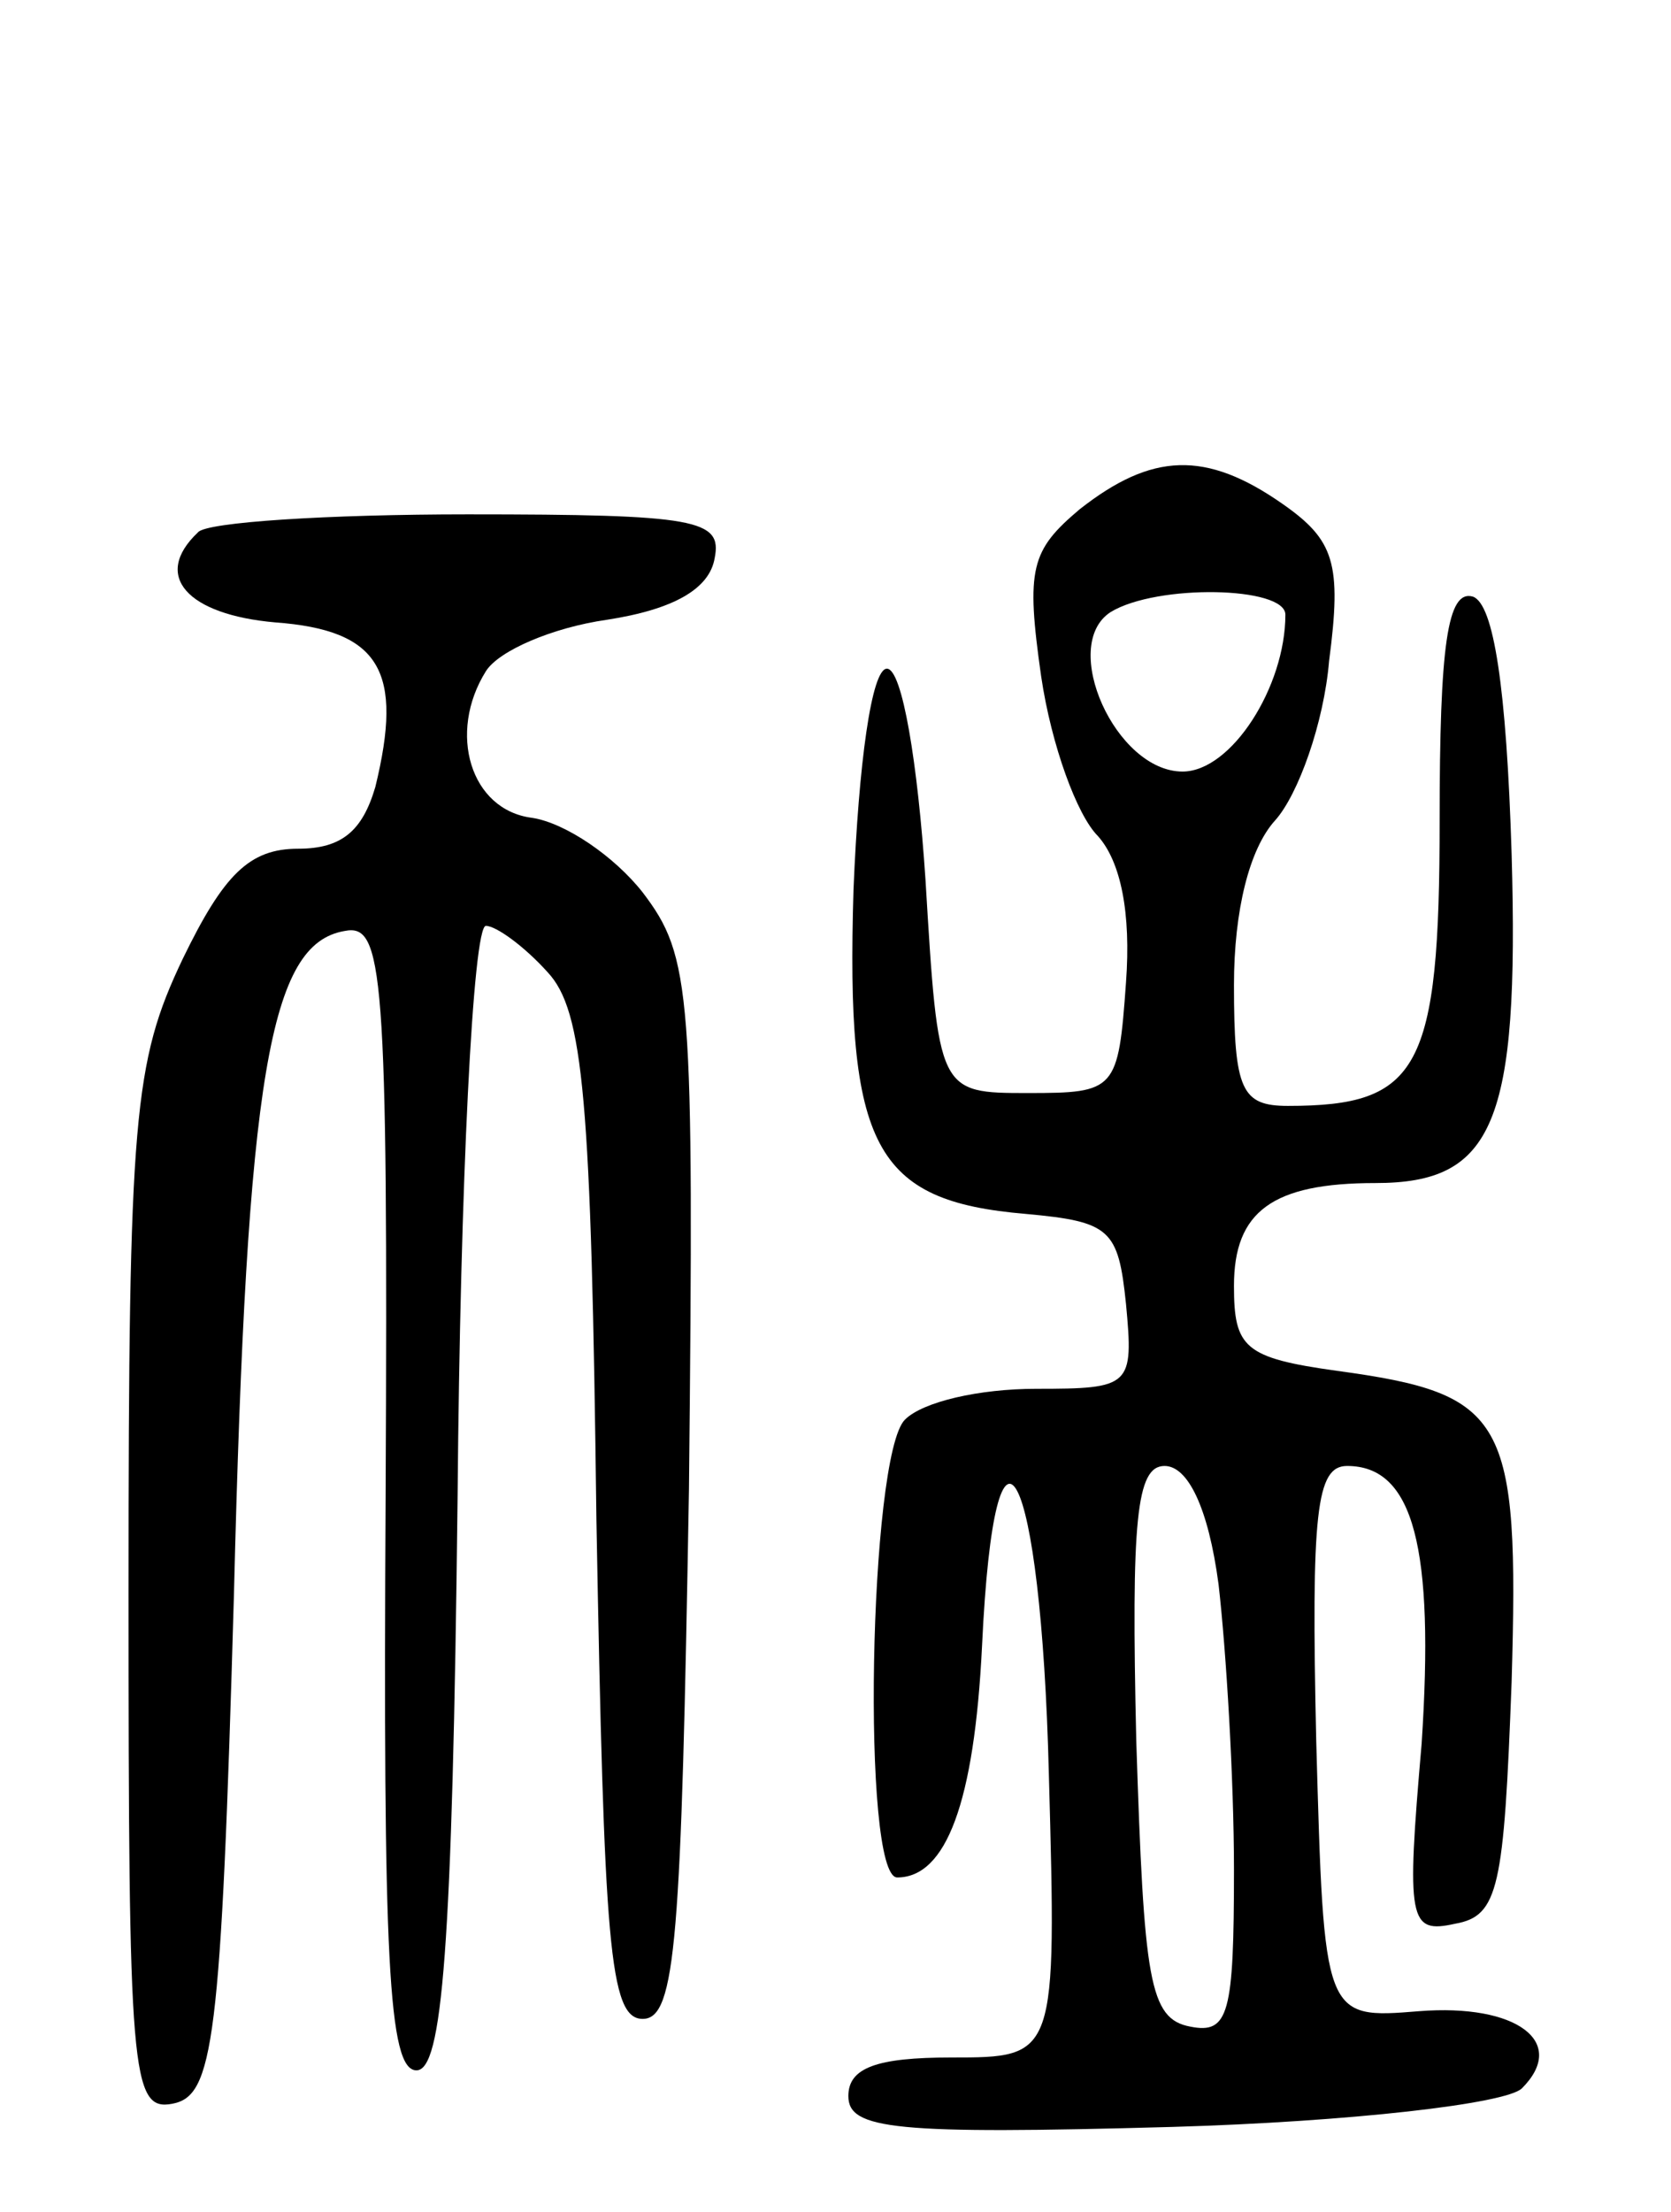 <svg version="1.0" xmlns="http://www.w3.org/2000/svg"
 width="65pt" height="86pt" viewBox="0 0 65 86"
 preserveAspectRatio="xMidYMid meet">
<g transform="translate(0,86) scale(0.1,-0.1)"
fill="#000000" stroke="none">
<path d="M420 662 c-19 -16 -21 -23 -15 -65 4 -27 14 -54 22 -62 9 -10 13 -30
11 -57 -3 -42 -4 -43 -38 -43 -35 0 -35 0 -40 83 -3 45 -9 82 -15 82 -6 0 -11
-37 -13 -86 -3 -100 8 -121 67 -126 33 -3 36 -6 39 -35 3 -32 2 -33 -35 -33
-22 0 -44 -5 -51 -12 -14 -14 -17 -178 -3 -178 19 0 30 29 33 90 5 106 23 71
26 -50 3 -110 3 -110 -38 -110 -29 0 -40 -4 -40 -15 0 -13 18 -15 126 -12 69
2 130 9 136 15 18 18 -2 33 -40 30 -37 -3 -37 -3 -40 105 -2 89 0 107 12 107
26 0 34 -32 29 -108 -6 -69 -5 -74 13 -70 17 3 19 14 22 94 3 103 -2 112 -68
121 -36 5 -40 9 -40 33 0 29 15 40 55 40 46 0 56 23 53 128 -2 65 -7 97 -15
100 -10 3 -13 -19 -13 -87 0 -97 -8 -111 -59 -111 -18 0 -21 6 -21 47 0 29 6
53 16 64 9 10 19 38 21 62 5 38 2 47 -18 61 -30 21 -51 20 -79 -2z m80 -41 c0
-28 -21 -61 -40 -61 -26 0 -48 49 -28 62 18 11 68 10 68 -1z m-26 -377 c3 -26
6 -76 6 -111 0 -56 -2 -64 -17 -61 -16 3 -18 18 -21 111 -2 86 0 107 11 107 9
0 17 -16 21 -46z"/>
<path d="M77 653 c-18 -17 -4 -32 30 -35 41 -3 50 -19 39 -64 -5 -17 -13 -24
-30 -24 -19 0 -29 -10 -45 -43 -19 -40 -21 -61 -21 -246 0 -187 1 -202 17
-199 16 3 19 23 24 198 5 203 14 253 43 258 15 3 17 -14 16 -220 -1 -179 1
-223 12 -223 10 0 14 46 16 223 1 122 6 222 11 222 4 0 15 -8 24 -18 14 -15
17 -49 19 -213 3 -165 5 -194 18 -194 13 0 15 31 18 206 2 194 1 207 -18 232
-11 14 -30 27 -43 29 -24 3 -33 33 -18 57 5 8 26 17 47 20 26 4 40 12 42 24 3
15 -7 17 -96 17 -54 0 -102 -3 -105 -7z"/>
</g>
</svg>
